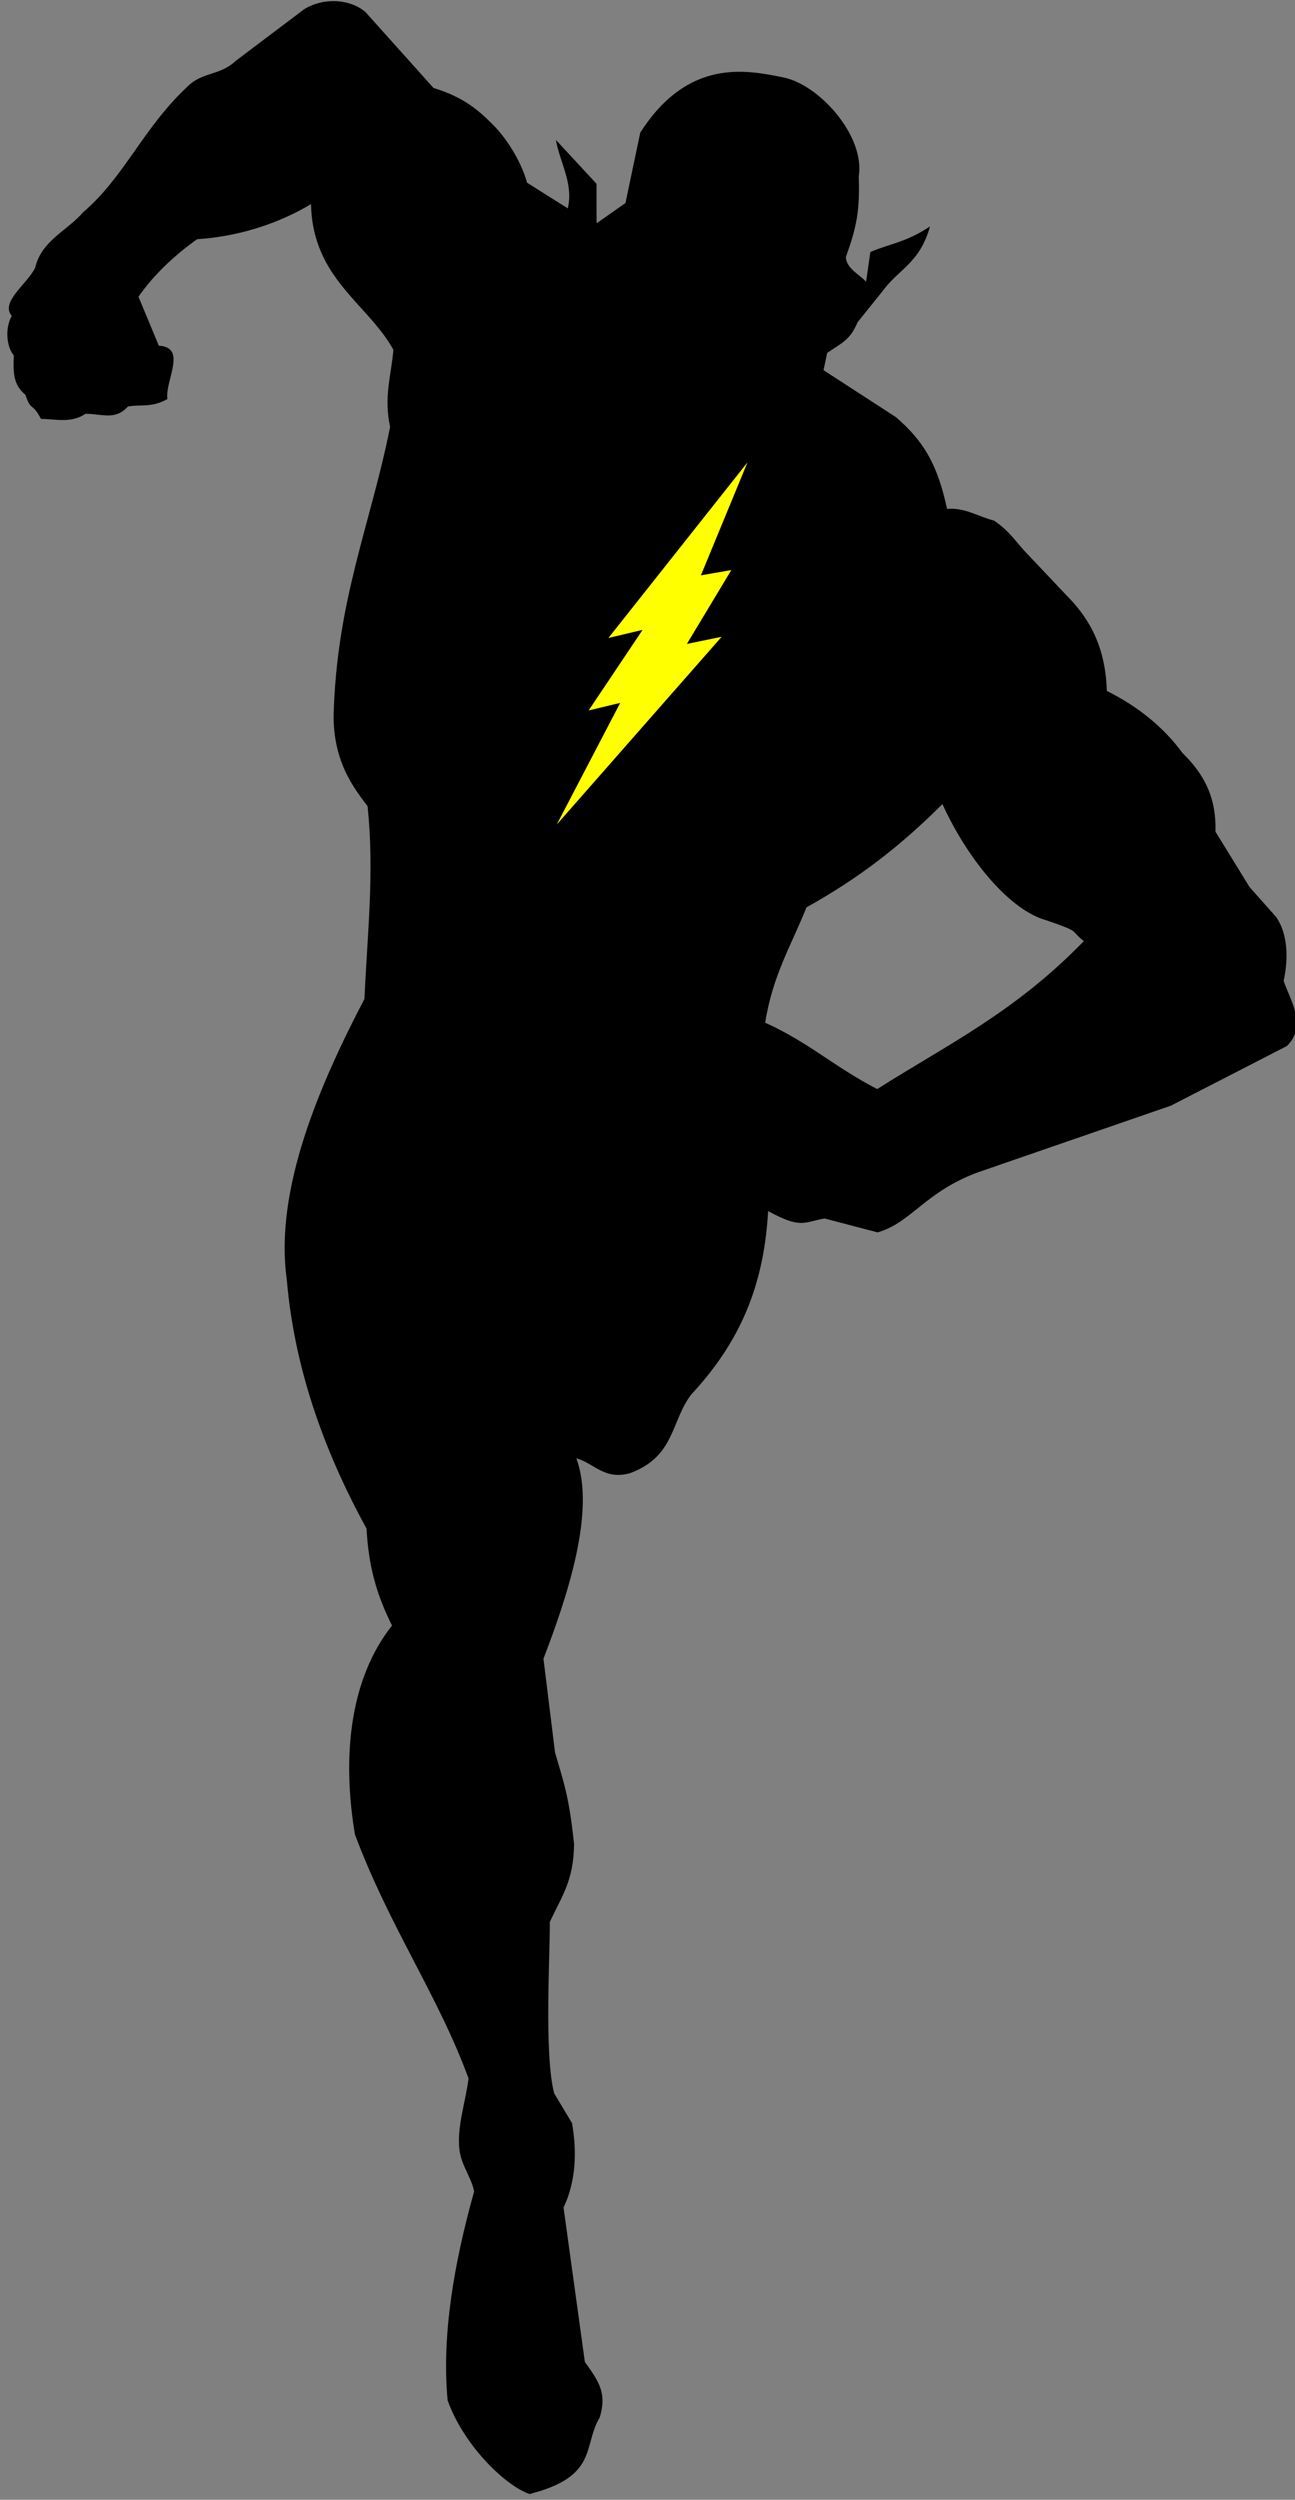 <?xml version='1.0' encoding='utf-8'?>
<svg xmlns="http://www.w3.org/2000/svg" viewBox="0 0 78.67 151.79" id="svg2" height="151.79mm" width="78.67mm" version="1.0"><rect x="0" y="0" width="78.67" height="151.79" fill="#808080" stroke="none"/>  <defs id="defs4"> <clipPath id="clipEmfPath1" clipPathUnits="userSpaceOnUse"> <path id="path7" d="m 1.049,-0.3 278.964,0 0,537.84 -278.964,0 z"/> </clipPath> <pattern y="0" x="0" height="6" width="6" patternUnits="userSpaceOnUse" id="EMFhbasepattern"/> </defs> <path transform="matrix(0.282,0,0,0.282,0,-6.1820333e-6)" id="path10" d="m 203.02,173.134 c -8.825,8.807 -17.65,15.758 -29.286,22.241 -3.279,8.207 -7.252,14.522 -8.901,24.828 9.463,4.29 14.915,9.537 24.134,14.296 15.309,-9.687 29.68,-16.564 44.502,-31.853 -3.148,-2.549 -0.544,-1.874 -7.964,-4.46 -7.888,-2.099 -16.938,-12.929 -22.485,-25.052 z M 72.608,0.262 c 2.342,0.15 4.535,0.956 6.146,2.361 l 14.634,16.32 c 6.464,1.986 9.537,4.628 12.911,8.02 3.354,3.392 6.202,8.507 7.232,12.367 l 8.788,5.546 c 1.256,-5.396 -1.705,-9.837 -2.567,-14.746 l 8.75,9.444 c 0,2.848 0,5.678 0.019,8.507 l 6.221,-4.366 3.185,-15.159 c 10.343,-16.133 22.916,-13.472 30.767,-11.898 7.833,1.555 17.688,12.629 16.302,21.323 0.243,7.439 -0.45,10.905 -2.792,17.407 0.206,2.548 2.998,3.691 4.366,5.303 l 0.918,-6.427 c 4.291,-1.836 7.645,-2.042 12.854,-5.509 -2.192,7.888 -6.746,9.2 -10.118,13.809 l -5.472,6.802 c -1.63,3.841 -3.279,4.403 -6.558,6.614 l -0.787,3.729 15.609,10.118 c 5.864,5.097 8.9,9.968 10.998,19.75 3.842,-0.338 6.727,1.667 10.1,2.51 3.616,2.436 4.89,4.891 7.345,7.346 l 8.244,8.712 c 5.416,5.397 8.47,11.73 8.732,20.63 6.914,3.429 12.423,8.039 16.283,13.341 4.478,4.404 7.326,9.276 7.12,16.958 l 7.345,11.936 5.734,6.445 c 2.417,3.485 2.717,8.62 1.611,13.754 1.406,4.197 5.153,9.574 0.712,14.015 l -25.014,12.854 -41.785,14.428 c -11.336,4.291 -14.015,10.68 -21.379,12.854 l -11.449,-2.998 c -4.515,0.806 -5.059,2.286 -12.142,-1.593 -0.824,14.316 -4.927,27.001 -16.526,39.461 -4.422,5.659 -3.466,13.435 -13.285,16.995 -5.471,1.499 -7.663,-2.155 -11.505,-3.223 4.198,11.336 -1.911,29.699 -7.082,43.153 l 2.492,20.18 c 1.836,6.408 2.979,9.088 4.103,19.73 -0.093,7.87 -2.548,11.037 -5.228,16.789 0.075,6.839 -1.255,28.406 0.937,36.876 l 3.86,6.445 c 1.031,6.052 0.9,12.348 -1.836,18.176 l 4.591,33.221 c 3.185,4.441 4.721,6.764 3.223,11.917 -3.711,6.127 -0.188,12.742 -15.159,16.527 -5.64,-2.043 -14.334,-10.868 -17.632,-20.181 -1.293,-14.053 1.387,-29.511 5.715,-44.97 -0.6,-3.073 -2.829,-5.658 -3.186,-9.181 -0.506,-4.816 1.331,-10.099 1.986,-15.14 -6.521,-17.819 -17.014,-32.603 -24.471,-52.521 -2.811,-16.732 -1.162,-33.446 7.982,-45.007 -3.466,-6.952 -5.059,-12.967 -5.49,-20.874 -8.057,-14.69 -15.44,-32.903 -17.182,-53.683 -2.698,-19.262 7.027,-41.803 16.733,-60.372 0.618,-14.072 2.174,-27.207 0.675,-41.503 -4.31,-5.49 -7.233,-10.755 -7.326,-19.281 0.618,-25.089 8.038,-41.522 12.179,-62.396 -1.405,-6.389 0.244,-11.13 0.712,-16.583 -5.453,-9.912 -17.463,-15.383 -17.744,-31.385 -7.176,4.31 -15.739,6.989 -24.546,7.57 -4.197,2.961 -9.125,7.308 -12.629,12.385 l 4.385,10.549 c 6.24,0.319 1.237,7.664 1.855,11.486 -3.541,1.949 -5.677,1.068 -8.525,1.611 -2.717,3.017 -5.453,1.574 -9.125,1.555 -3.11,2.099 -6.464,1.124 -9.594,1.105 C 6.933,86.53 6.689,88.703 5.49,85.031 2.867,82.82 2.811,80.384 2.979,76.524 1.499,74.856 0.956,70.846 2.53,68.017 0,65.038 5.884,61.122 7.57,57.674 8.9,51.828 14.447,49.711 17.894,45.719 26.72,38.187 30.861,27.6 40.136,18.887 43.527,15.327 47.143,16.47 50.741,13.135 L 65.6,1.93 c 2.192,-1.293 4.666,-1.818 7.008,-1.668 z" clip-path="url(#clipEmfPath1)" style="fill:#000000;fill-opacity:1;fill-rule:evenodd;stroke:none"/> <path id="path12" d="m 45.414,28.069 -8.453,10.669 2.076,-0.492 -3.279,4.894 1.919,-0.46 -3.855,7.387 10.018,-11.401 -2.113,0.434 2.7,-4.485 -1.848,0.32 2.834,-6.867 z" style="fill:#ffff00;fill-opacity:1;fill-rule:evenodd;stroke:none"/> </svg>